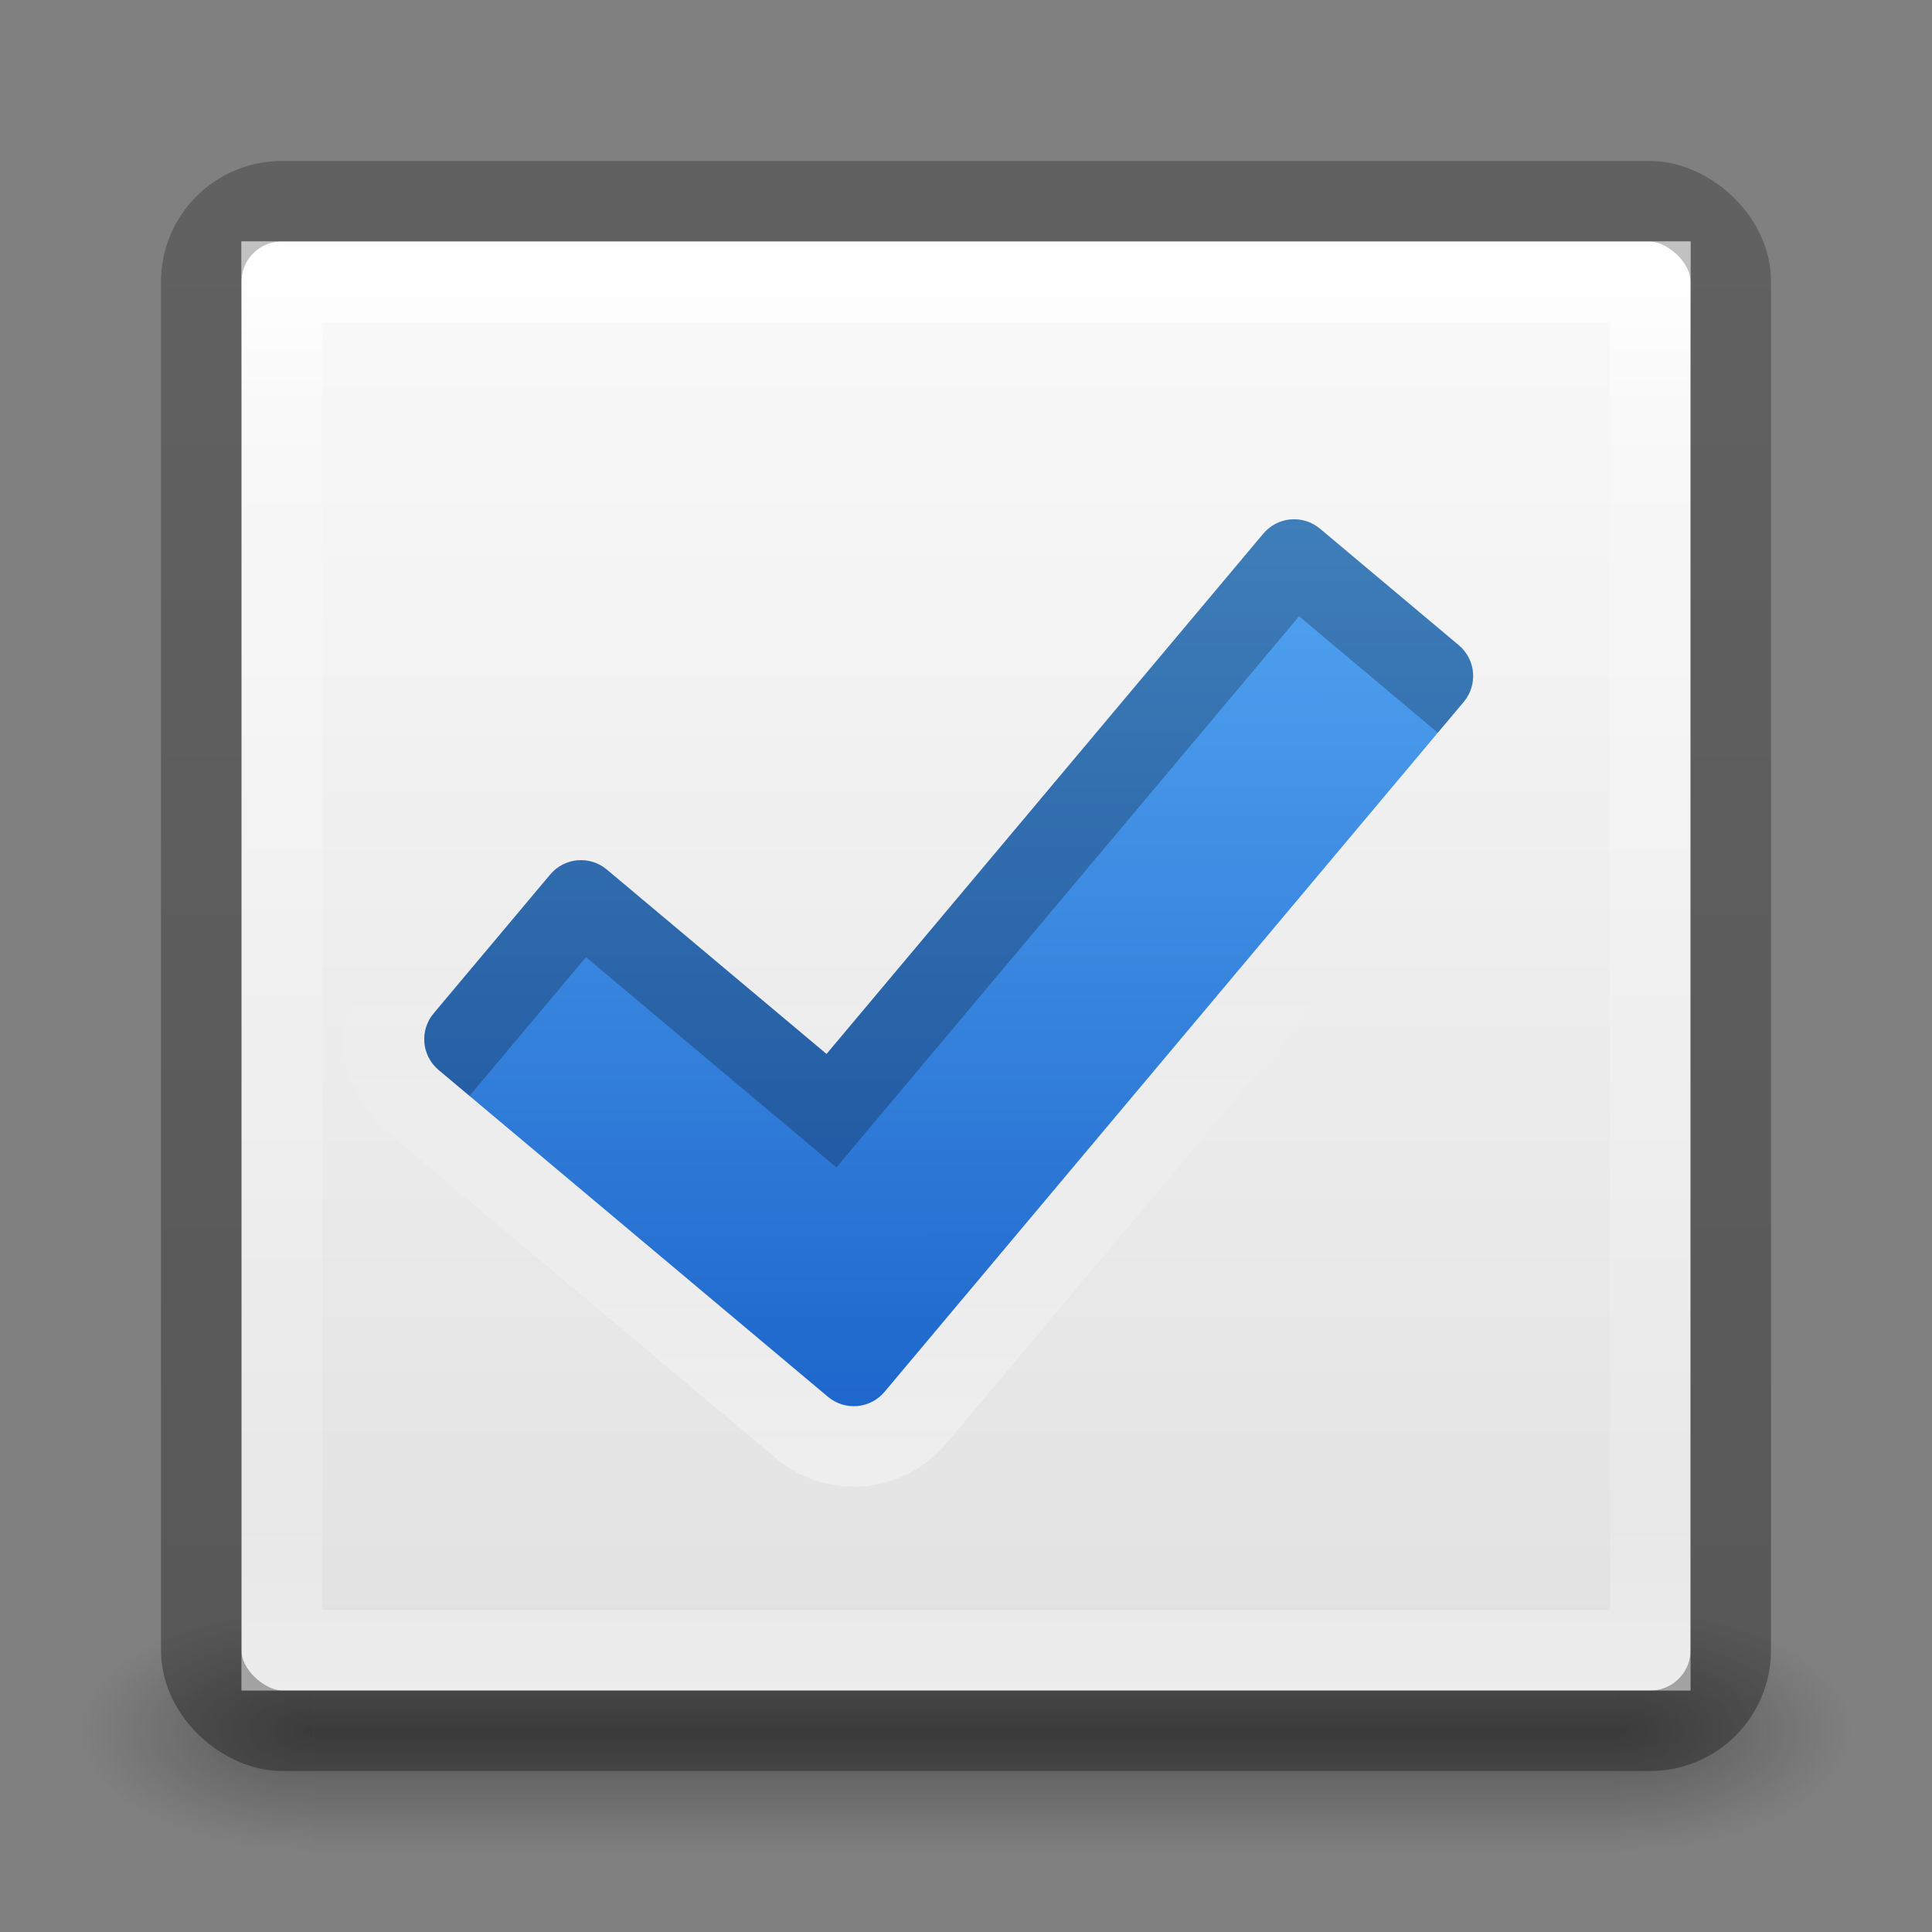 <?xml version="1.0" encoding="UTF-8" standalone="no"?>
<svg
   xmlns:dc="http://purl.org/dc/elements/1.1/"
   xmlns:cc="http://creativecommons.org/ns#"
   xmlns:rdf="http://www.w3.org/1999/02/22-rdf-syntax-ns#"
   xmlns:svg="http://www.w3.org/2000/svg"
   xmlns="http://www.w3.org/2000/svg"
   xmlns:xlink="http://www.w3.org/1999/xlink"
   width="24"
   height="24"
   id="svg9732"
   version="1.1">
  <rect width="100%" height="100%" fill="#808080" stroke="none"/>
  <defs
     id="defs9734">
    <linearGradient
       id="linearGradient4233">
      <stop
         style="stop-color:#64baff;stop-opacity:1;"
         offset="0"
         id="stop4235" />
      <stop
         style="stop-color:#0d52bf;stop-opacity:1"
         offset="1"
         id="stop4237" />
    </linearGradient>
    <linearGradient
       id="linearGradient4225">
      <stop
         style="stop-color:#ffffff;stop-opacity:1;"
         offset="0"
         id="stop4227" />
      <stop
         style="stop-color:#ffffff;stop-opacity:0;"
         offset="1"
         id="stop4229" />
    </linearGradient>
    <linearGradient
       xlink:href="#linearGradient3104-6"
       id="linearGradient7095"
       gradientUnits="userSpaceOnUse"
       gradientTransform="matrix(0.328,0,0,0.413,-1050.19,2.043)"
       x1="0.508"
       y1="-34"
       x2="59.492"
       y2="-34" />
    <linearGradient
       id="linearGradient3104-6">
      <stop
         offset="0"
         style="stop-color:#000000;stop-opacity:0.318"
         id="stop3106-3" />
      <stop
         offset="1"
         style="stop-color:#000000;stop-opacity:0.24"
         id="stop3108-9" />
    </linearGradient>
    <linearGradient
       xlink:href="#linearGradient3977-4-9"
       id="linearGradient7004"
       gradientUnits="userSpaceOnUse"
       gradientTransform="matrix(0.293,0,0,0.37,1031.569,0.565)"
       x1="-0.706"
       y1="-34"
       x2="60.706"
       y2="-34" />
    <linearGradient
       id="linearGradient3977-4-9">
      <stop
         id="stop3979-7-0"
         style="stop-color:#ffffff;stop-opacity:1"
         offset="0" />
      <stop
         id="stop3981-6-9"
         style="stop-color:#ffffff;stop-opacity:0.235"
         offset="0.115" />
      <stop
         id="stop3983-5-2"
         style="stop-color:#ffffff;stop-opacity:0.157"
         offset="0.889" />
      <stop
         id="stop3985-6-8"
         style="stop-color:#ffffff;stop-opacity:0.392"
         offset="1" />
    </linearGradient>
    <linearGradient
       xlink:href="#linearGradient3600-9-3"
       id="linearGradient6996"
       x1="12"
       y1="29.05"
       x2="48.4"
       y2="29.05"
       gradientUnits="userSpaceOnUse"
       gradientTransform="matrix(0.495,0,0,0.534,1025.428,-27.516)" />
    <linearGradient
       id="linearGradient3600-9-3">
      <stop
         id="stop3602-3-0"
         style="stop-color:#fafafa;stop-opacity:1"
         offset="0" />
      <stop
         id="stop3604-7-1"
         style="stop-color:#e1e1e1;stop-opacity:1"
         offset="1" />
    </linearGradient>
    <linearGradient
       id="linearGradient3688-464-309">
      <stop
         id="stop2889"
         style="stop-color:#181818;stop-opacity:1"
         offset="0" />
      <stop
         id="stop2891"
         style="stop-color:#181818;stop-opacity:0"
         offset="1" />
    </linearGradient>
    <linearGradient
       id="linearGradient3702-501-757">
      <stop
         id="stop2895"
         style="stop-color:#181818;stop-opacity:0"
         offset="0" />
      <stop
         id="stop2897"
         style="stop-color:#181818;stop-opacity:1"
         offset="0.5" />
      <stop
         id="stop2899"
         style="stop-color:#181818;stop-opacity:0"
         offset="1" />
    </linearGradient>
    <linearGradient
       xlink:href="#linearGradient3702-501-757"
       id="linearGradient9906"
       gradientUnits="userSpaceOnUse"
       gradientTransform="matrix(0.579,0,0,0.429,-1.895,1031.219)"
       x1="25.058"
       y1="47.028"
       x2="25.058"
       y2="39.999" />
    <radialGradient
       xlink:href="#linearGradient3688-464-309"
       id="radialGradient9909"
       gradientUnits="userSpaceOnUse"
       gradientTransform="matrix(1.16,0,0,0.6,-9.692,-1075.962)"
       cx="4.993"
       cy="43.5"
       fx="4.993"
       fy="43.5"
       r="2.5" />
    <radialGradient
       xlink:href="#linearGradient3688-464-309"
       id="radialGradient9912"
       gradientUnits="userSpaceOnUse"
       gradientTransform="matrix(1.16,0,0,0.6,14.308,1023.762)"
       cx="4.993"
       cy="43.5"
       fx="4.993"
       fy="43.5"
       r="2.5" />
    <linearGradient
       xlink:href="#linearGradient4225"
       id="linearGradient4231"
       x1="12"
       y1="1049.362"
       x2="12"
       y2="1040.362"
       gradientUnits="userSpaceOnUse"
       gradientTransform="matrix(0.766,-0.643,0.643,0.766,-665.392,250.843)" />
    <linearGradient
       xlink:href="#linearGradient4233"
       id="linearGradient4239"
       x1="12"
       y1="1031.362"
       x2="12"
       y2="1049.362"
       gradientUnits="userSpaceOnUse"
       gradientTransform="matrix(0.766,-0.643,0.643,0.766,-665.392,250.843)" />
    <linearGradient
       gradientUnits="userSpaceOnUse"
       y2="-9.199"
       x2="26.968"
       y1="-22.988"
       x1="15.398"
       id="linearGradient4760"
       xlink:href="#linearGradient4233" />
    <linearGradient
       gradientUnits="userSpaceOnUse"
       y2="-16.094"
       x2="21.183"
       y1="-9.199"
       x1="26.968"
       id="linearGradient4764"
       xlink:href="#linearGradient4225" />
  </defs>
  <g
     id="layer1"
     transform="translate(0,-1028.362)">
    <g
       id="g9914">
      <rect
         width="2.895"
         height="3"
         x="20.105"
         y="1048.362"
         id="rect2801"
         style="opacity:0.4;fill:url(#radialGradient9912);fill-opacity:1.0;stroke:none" />
      <rect
         width="2.895"
         height="3"
         x="-3.895"
         y="-1051.362"
         transform="scale(-1,-1)"
         id="rect3696"
         style="opacity:0.4;fill:url(#radialGradient9909);fill-opacity:1;stroke:none" />
      <rect
         width="16.211"
         height="3"
         x="3.895"
         y="1048.362"
         id="rect3700"
         style="opacity:0.4;fill:url(#linearGradient9906);fill-opacity:1;stroke:none" />
    </g>
    <rect
       style="fill:url(#linearGradient6996);stroke:none"
       id="rect6994"
       width="18"
       height="18"
       x="1031.362"
       y="-21"
       transform="matrix(0,1,-1,0,0,0)" />
    <rect
       style="fill:none;stroke:url(#linearGradient7004);stroke-width:1"
       id="rect7002"
       width="17"
       height="17"
       x="1031.862"
       y="-20.5"
       transform="matrix(0,1,-1,0,0,0)" />
    <rect
       transform="matrix(0,-1,-1,0,0,0)"
       ry="1"
       rx="1"
       y="-21.5"
       x="-1049.862"
       height="19"
       width="19"
       id="rect6998"
       style="fill:none;stroke:url(#linearGradient7095);stroke-width:1" />
    <g
       transform="matrix(0.766,0.643,-0.643,0.766,646.447,251.303)"
       id="g4772">
      <path
         id="path4762"
         transform="translate(0,1028.362)"
         d="m 21.25,-23.188 c -0.277,0 -0.5,0.223 -0.5,0.5 l 0,8.438 -3.562,0 c -0.277,0 -0.5,0.223 -0.5,0.5 l 0,2.25 c 0,0.277 0.223,0.5 0.5,0.5 l 6.312,0 c 0.277,0 0.5,-0.223 0.5,-0.5 l 0,-11.188 c 0,-0.277 -0.223,-0.5 -0.5,-0.5 z"
         style="opacity:0.5;fill:none;fill-opacity:1;stroke:url(#linearGradient4764);stroke-width:2;stroke-linecap:square;stroke-linejoin:round;stroke-miterlimit:4;stroke-dasharray:none;stroke-opacity:1" />
      <path
         style="opacity:1;fill:url(#linearGradient4760);fill-opacity:1;stroke:none;stroke-width:2;stroke-linecap:square;stroke-linejoin:round;stroke-miterlimit:4;stroke-dasharray:none;stroke-opacity:1"
         d="m 21.25,-23.188 c -0.277,0 -0.5,0.223 -0.5,0.5 l 0,8.438 -3.562,0 c -0.277,0 -0.5,0.223 -0.5,0.5 l 0,2.25 c 0,0.277 0.223,0.5 0.5,0.5 l 6.312,0 c 0.277,0 0.5,-0.223 0.5,-0.5 l 0,-11.188 c 0,-0.277 -0.223,-0.5 -0.5,-0.5 z"
         transform="translate(0,1028.362)"
         id="rect4755" />
      <path
         style="opacity:0.24;fill:#000000;fill-opacity:1;stroke:none;stroke-width:2;stroke-linecap:square;stroke-linejoin:round;stroke-miterlimit:4;stroke-dasharray:none;stroke-opacity:1"
         d="m 21.25,-23.188 c -0.277,0 -0.5,0.223 -0.5,0.5 l 0,8.438 -3.562,0 c -0.277,0 -0.5,0.223 -0.5,0.5 l 0,2.25 c 0,0.277 0.223,0.5 0.5,0.5 l 0.5,0 0,-2.25 4.062,0 0,-8.938 2.25,0 0,-0.5 c 0,-0.277 -0.223,-0.5 -0.5,-0.5 l -2.25,0 z"
         transform="translate(0,1028.362)"
         id="path4766" />
    </g>
  </g>
</svg>
